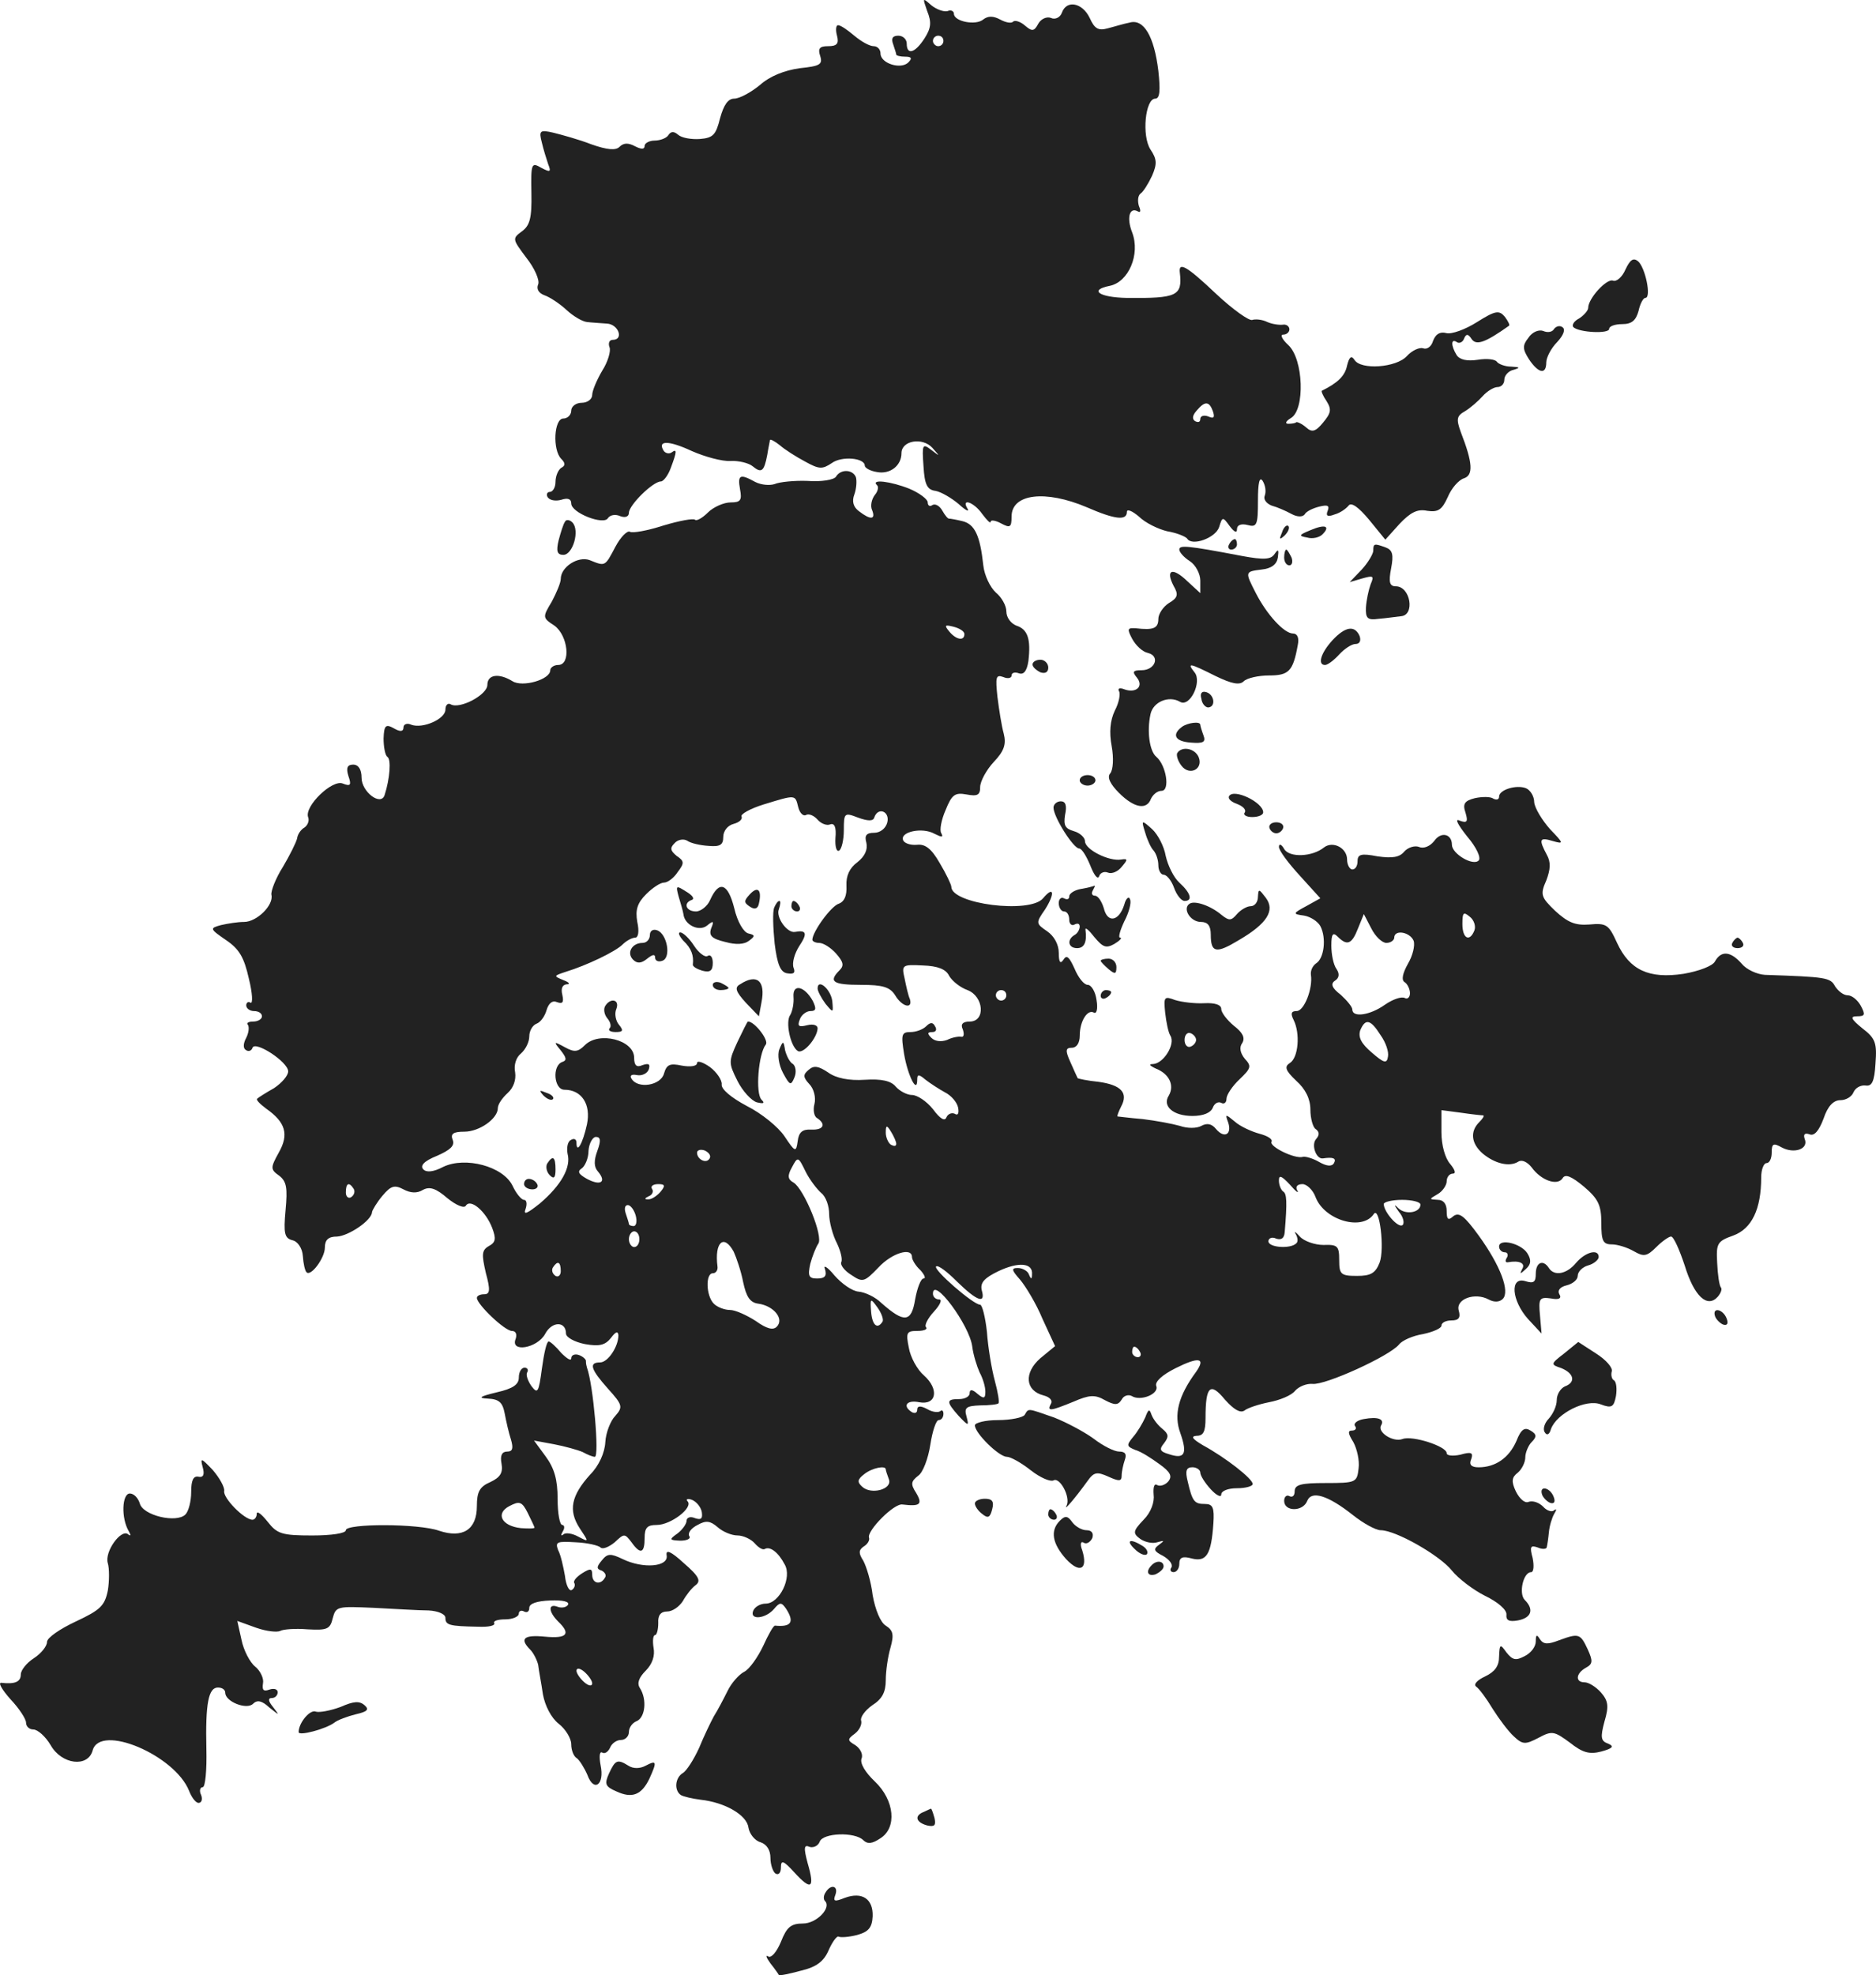 <?xml version="1.0" standalone="no"?>
<!DOCTYPE svg PUBLIC "-//W3C//DTD SVG 20010904//EN"
 "http://www.w3.org/TR/2001/REC-SVG-20010904/DTD/svg10.dtd">
<svg version="1.0" xmlns="http://www.w3.org/2000/svg"
 width="357.874pt" height="376.67pt" viewBox="0 0 357.874 376.67"
 preserveAspectRatio="xMidYMid meet">
<g transform="translate(-814.028,1219.809) scale(0.1,-0.1)"
fill="#222222" stroke="none">
<path d="M9909 12177 c9 -22 7 -33 -5 -52 -18 -28 -34 -33 -34 -10 0 8 -7 15
-16 15 -11 0 -14 -5 -10 -16 3 -9 6 -18 6 -20 0 -2 8 -4 17 -4 12 0 14 -3 6
-11 -14 -14 -53 -2 -53 17 0 8 -6 14 -13 14 -8 0 -24 9 -37 20 -13 11 -26 20
-31 20 -4 0 -5 -9 -2 -20 4 -15 0 -20 -17 -20 -16 0 -20 -4 -15 -19 5 -16 -1
-19 -39 -23 -29 -4 -57 -15 -76 -32 -17 -14 -39 -26 -49 -26 -12 0 -20 -12
-27 -37 -8 -32 -13 -38 -39 -40 -16 -1 -34 2 -41 8 -8 7 -14 7 -19 -1 -3 -5
-15 -10 -26 -10 -10 0 -19 -5 -19 -10 0 -7 -6 -7 -18 -1 -13 7 -22 7 -30 -1
-7 -7 -23 -6 -54 5 -23 9 -56 18 -72 22 -26 6 -28 4 -22 -19 3 -13 9 -32 12
-41 6 -15 4 -16 -13 -7 -19 11 -20 9 -19 -48 1 -48 -3 -62 -18 -73 -19 -14
-18 -15 8 -50 16 -20 26 -43 23 -51 -4 -9 1 -17 12 -21 9 -3 28 -15 42 -28 13
-12 30 -22 39 -23 8 -1 25 -2 38 -3 22 -1 33 -31 11 -31 -6 0 -9 -6 -6 -14 3
-7 -3 -28 -14 -45 -10 -17 -19 -38 -19 -46 0 -8 -9 -15 -20 -15 -11 0 -20 -7
-20 -15 0 -8 -7 -15 -15 -15 -18 0 -21 -60 -4 -77 8 -8 8 -13 0 -17 -6 -4 -11
-16 -11 -27 0 -10 -5 -19 -11 -19 -5 0 -7 -5 -4 -10 4 -6 15 -8 26 -5 12 4 19
2 19 -7 0 -18 62 -42 70 -28 4 6 14 8 23 4 10 -4 17 -1 17 6 0 15 46 60 61 60
5 0 14 12 19 26 12 32 12 37 1 29 -5 -3 -12 -1 -15 4 -12 20 11 19 54 -1 25
-11 58 -20 74 -19 15 1 35 -4 42 -10 17 -14 22 -10 28 22 2 13 5 26 5 28 1 2
9 -2 19 -10 9 -8 31 -22 48 -31 27 -15 33 -15 51 -3 19 14 63 10 63 -5 0 -4
10 -10 23 -12 25 -5 47 12 47 36 0 24 40 31 59 10 15 -17 15 -17 -2 -4 -17 13
-18 11 -15 -31 2 -35 7 -45 23 -47 11 -2 31 -14 44 -25 13 -12 21 -16 17 -9
-13 21 12 13 28 -10 9 -12 16 -19 16 -15 0 4 9 3 20 -3 17 -9 20 -8 20 13 0
44 65 51 143 18 55 -24 77 -26 77 -9 0 6 10 2 23 -9 12 -12 37 -24 54 -28 18
-3 35 -10 38 -14 9 -15 54 1 61 22 6 20 7 20 20 2 9 -12 14 -14 14 -6 0 8 8
11 20 8 18 -5 20 0 20 46 0 35 3 47 9 38 5 -8 7 -20 4 -28 -3 -7 3 -15 13 -19
11 -3 27 -10 38 -16 11 -6 21 -6 25 -1 3 6 16 12 28 15 16 4 20 2 16 -8 -4
-10 0 -12 13 -7 11 3 22 11 27 17 5 7 19 -3 39 -27 l31 -38 27 30 c21 22 34
29 53 25 21 -3 28 2 39 26 7 17 21 33 31 36 18 6 17 29 -6 88 -9 25 -8 31 8
40 10 6 25 19 34 29 8 9 21 17 28 17 7 0 13 6 13 14 0 8 8 17 18 19 13 4 12 5
-5 6 -12 0 -24 5 -27 9 -3 5 -19 7 -37 4 -20 -3 -34 0 -40 9 -11 18 -11 32 0
25 5 -4 12 0 14 6 4 10 8 10 15 -1 9 -12 26 -6 71 26 2 1 -2 9 -8 17 -11 13
-18 12 -53 -10 -22 -14 -49 -24 -59 -21 -12 3 -20 -2 -25 -15 -3 -11 -12 -17
-19 -14 -7 2 -21 -4 -31 -15 -20 -22 -88 -27 -100 -7 -6 9 -10 5 -14 -11 -4
-20 -18 -33 -48 -48 -2 0 2 -10 9 -20 10 -16 8 -23 -7 -41 -14 -17 -21 -19
-32 -9 -8 7 -17 11 -19 10 -1 -2 -9 -3 -15 -3 -7 0 -5 5 5 11 27 16 24 112 -5
139 -12 11 -16 20 -10 20 7 0 12 5 12 10 0 6 -6 10 -12 9 -7 -1 -21 1 -30 5
-10 5 -23 6 -29 4 -6 -2 -37 20 -68 49 -57 54 -73 63 -70 41 5 -44 -5 -49
-101 -48 -53 1 -73 15 -33 23 36 7 59 60 43 102 -11 28 -5 49 11 40 5 -3 6 1
2 10 -3 10 -2 20 3 24 5 3 15 19 22 34 10 23 9 32 -3 50 -17 26 -10 97 9 97 9
0 10 16 6 53 -8 66 -28 100 -55 92 -11 -2 -30 -8 -42 -11 -18 -5 -25 0 -34 20
-14 29 -44 35 -53 10 -3 -9 -13 -14 -21 -10 -8 3 -19 -2 -24 -11 -8 -15 -12
-15 -25 -4 -9 8 -19 11 -23 8 -3 -4 -14 -2 -25 4 -13 7 -23 7 -32 0 -14 -12
-56 -4 -56 11 0 5 -6 8 -12 5 -7 -2 -21 3 -31 11 -17 15 -17 15 -8 -11z m31
-57 c0 -5 -4 -10 -10 -10 -5 0 -10 5 -10 10 0 6 5 10 10 10 6 0 10 -4 10 -10z
m514 -706 c4 -12 2 -15 -9 -10 -8 3 -15 1 -15 -5 0 -6 -4 -7 -10 -4 -6 4 -5
11 3 20 16 19 24 18 31 -1z"/>
<path d="M11241 11684 c-6 -14 -17 -24 -24 -21 -12 4 -47 -34 -47 -52 0 -5 -8
-14 -17 -20 -10 -5 -15 -13 -11 -17 11 -10 68 -13 68 -3 0 5 11 9 25 9 18 0
26 7 31 25 3 14 9 25 13 25 12 0 0 58 -14 70 -9 7 -15 3 -24 -16z"/>
<path d="M11105 11571 c-3 -6 -12 -8 -21 -4 -8 3 -21 -2 -28 -13 -12 -15 -11
-22 1 -41 18 -27 33 -30 33 -6 0 9 9 27 21 39 12 13 16 24 10 28 -5 4 -12 2
-16 -3z"/>
<path d="M9735 11289 c-4 -6 -28 -10 -54 -8 -25 1 -54 -2 -63 -6 -9 -3 -25 -2
-37 4 -29 16 -34 14 -29 -14 4 -21 1 -25 -18 -25 -13 0 -33 -9 -43 -19 -11
-11 -22 -17 -25 -14 -3 3 -30 -2 -60 -11 -31 -10 -59 -15 -64 -12 -5 3 -18
-10 -28 -29 -20 -38 -19 -37 -49 -25 -22 8 -55 -13 -55 -36 0 -7 -8 -26 -17
-43 -18 -30 -18 -31 5 -46 26 -19 32 -75 7 -75 -8 0 -15 -5 -15 -10 0 -18 -53
-33 -72 -21 -26 16 -48 13 -48 -7 0 -19 -53 -47 -70 -37 -5 3 -10 -1 -10 -10
0 -18 -43 -37 -65 -29 -8 4 -15 1 -15 -5 0 -8 -6 -9 -18 -2 -16 9 -19 6 -20
-19 0 -16 3 -32 7 -35 8 -4 5 -42 -5 -73 -7 -22 -44 6 -44 33 0 16 -6 25 -16
25 -11 0 -14 -6 -9 -22 6 -17 4 -20 -11 -14 -20 8 -73 -43 -66 -64 3 -7 -1
-16 -7 -20 -7 -4 -13 -13 -14 -21 -2 -8 -14 -32 -27 -54 -14 -22 -23 -46 -22
-53 5 -20 -28 -52 -52 -52 -12 0 -31 -3 -44 -6 -22 -6 -22 -7 10 -29 25 -17
34 -33 43 -73 7 -28 8 -49 3 -46 -4 3 -8 0 -8 -5 0 -6 7 -11 15 -11 8 0 15 -4
15 -10 0 -5 -7 -10 -17 -10 -9 0 -13 -3 -10 -6 3 -4 2 -15 -3 -25 -6 -11 -6
-20 -1 -23 5 -4 11 -2 13 4 5 14 68 -27 68 -45 0 -8 -12 -22 -27 -32 -16 -9
-30 -18 -32 -20 -3 -2 5 -10 17 -19 37 -26 44 -49 24 -84 -16 -29 -16 -32 1
-44 14 -11 16 -23 12 -66 -4 -44 -2 -53 13 -57 10 -2 19 -15 20 -30 1 -15 4
-28 7 -31 8 -9 35 27 35 47 0 15 7 21 23 21 22 1 67 31 67 47 1 4 9 18 20 31
16 19 23 21 40 12 13 -7 26 -8 37 -1 13 7 25 3 47 -16 16 -13 32 -20 35 -14 9
14 38 -11 50 -42 8 -21 7 -28 -6 -35 -14 -8 -14 -16 -6 -51 9 -33 8 -41 -3
-41 -8 0 -14 -3 -14 -7 0 -12 53 -63 67 -63 7 0 10 -6 7 -15 -11 -27 41 -18
56 9 13 25 40 25 40 1 0 -7 16 -16 36 -20 28 -5 39 -2 50 12 9 12 13 13 14 5
0 -22 -20 -52 -35 -52 -22 0 -18 -13 15 -50 28 -31 29 -35 14 -52 -9 -9 -18
-32 -19 -50 -1 -20 -12 -45 -29 -62 -36 -40 -42 -68 -20 -102 18 -27 18 -27
-3 -16 -11 6 -24 8 -28 4 -5 -4 -5 -1 -1 6 4 6 3 12 -1 12 -5 0 -9 22 -9 50 0
36 -6 58 -23 81 l-22 30 38 -7 c21 -4 46 -11 55 -15 9 -5 19 -9 23 -9 9 0 -3
138 -15 170 -1 3 -2 8 -2 12 1 3 -5 9 -13 12 -8 3 -15 0 -15 -6 0 -6 -8 -1
-19 10 -10 12 -21 22 -24 22 -4 0 -9 -23 -13 -52 -6 -45 -8 -49 -20 -33 -7 10
-11 22 -8 26 3 5 0 9 -5 9 -6 0 -11 -8 -11 -19 0 -13 -11 -21 -42 -28 -33 -8
-37 -11 -17 -12 21 -1 28 -7 32 -28 3 -16 8 -38 12 -50 5 -17 3 -23 -7 -23
-10 0 -14 -7 -11 -23 3 -17 -2 -26 -21 -35 -21 -9 -26 -19 -26 -46 0 -45 -27
-62 -72 -47 -39 14 -178 14 -178 1 0 -6 -28 -10 -64 -10 -58 0 -67 3 -85 26
-12 15 -21 22 -21 15 0 -6 -4 -11 -8 -11 -16 0 -57 42 -54 55 1 7 -9 25 -22
40 -22 23 -24 24 -19 5 4 -14 1 -20 -8 -18 -10 2 -14 -7 -14 -29 0 -18 -5 -37
-11 -43 -17 -17 -81 -2 -87 21 -3 10 -11 19 -19 19 -15 0 -17 -47 -2 -72 4 -7
4 -10 -1 -6 -13 12 -46 -33 -39 -55 3 -10 3 -34 0 -52 -6 -29 -14 -37 -61 -59
-30 -14 -55 -31 -55 -39 0 -8 -11 -22 -25 -31 -14 -9 -25 -23 -25 -31 0 -14
-11 -19 -37 -16 -7 1 1 -13 17 -31 17 -18 30 -38 30 -45 0 -7 6 -13 14 -13 8
0 23 -13 33 -30 21 -37 71 -43 80 -10 14 52 157 -9 184 -77 5 -13 13 -23 18
-23 6 0 8 7 5 15 -4 8 -2 15 3 15 5 0 8 33 7 73 -2 87 4 117 22 117 8 0 14 -4
14 -10 0 -17 41 -33 53 -21 8 8 17 6 31 -7 20 -16 20 -16 7 1 -9 11 -10 17 -2
17 6 0 11 5 11 11 0 6 -7 8 -16 5 -11 -4 -14 -1 -12 12 2 9 -5 24 -15 32 -10
8 -22 31 -26 51 l-8 36 36 -13 c20 -7 40 -9 46 -6 5 3 28 5 52 3 37 -2 43 0
48 21 6 23 9 23 78 20 40 -2 87 -5 105 -5 18 -1 32 -7 32 -14 0 -14 7 -16 62
-17 20 -1 34 2 31 7 -2 4 7 7 21 7 14 0 26 5 26 11 0 5 5 7 10 4 6 -3 10 0 10
7 0 8 14 13 40 14 23 1 37 -2 34 -8 -3 -5 -12 -7 -20 -4 -18 7 -18 -9 1 -28
25 -24 17 -33 -25 -29 -41 4 -49 -4 -28 -25 6 -6 13 -20 15 -29 1 -10 6 -35 9
-56 4 -22 16 -45 30 -56 13 -10 24 -28 24 -39 0 -12 5 -24 11 -27 5 -4 14 -18
20 -32 12 -33 33 -19 25 19 -3 16 -2 27 3 24 5 -3 11 1 15 9 3 8 12 15 21 15
8 0 15 7 15 15 0 9 7 18 15 21 16 7 20 41 6 63 -6 9 -2 20 11 33 13 13 18 29
15 44 -2 13 -1 24 3 24 3 0 6 10 6 23 -1 15 5 22 17 22 10 0 23 9 30 20 6 11
17 25 24 30 11 8 7 17 -22 42 -25 23 -35 27 -33 15 4 -22 -45 -26 -84 -7 -23
11 -29 11 -40 -3 -10 -12 -10 -16 0 -19 6 -3 10 -9 6 -14 -8 -14 -24 -11 -24
6 0 12 -3 13 -19 3 -11 -7 -18 -15 -15 -19 2 -4 0 -10 -5 -13 -5 -3 -11 9 -13
27 -3 17 -8 40 -13 49 -6 16 -2 17 33 15 23 -1 44 -6 48 -10 4 -4 16 1 27 10
18 17 19 17 32 0 17 -24 25 -21 25 8 0 20 5 25 23 25 27 0 70 33 59 45 -4 4 0
6 8 3 8 -3 17 -13 19 -23 2 -13 -1 -16 -13 -12 -9 4 -16 1 -16 -5 0 -6 -8 -17
-17 -24 -17 -12 -16 -13 5 -14 13 0 21 4 17 9 -3 6 4 15 16 21 16 9 24 8 38
-4 10 -9 27 -16 38 -16 11 0 26 -7 33 -15 7 -8 15 -13 19 -11 10 6 26 -6 38
-29 15 -25 -10 -75 -36 -75 -10 0 -21 -6 -24 -14 -7 -18 24 -15 40 4 11 13 14
13 23 0 16 -25 10 -35 -21 -32 -3 1 -13 -17 -23 -39 -10 -21 -26 -44 -36 -49
-10 -5 -25 -22 -32 -37 -8 -16 -19 -37 -26 -48 -6 -11 -19 -38 -28 -60 -10
-22 -24 -44 -31 -48 -15 -9 -17 -33 -4 -42 5 -3 22 -7 38 -9 46 -5 88 -29 91
-53 2 -12 12 -25 23 -28 12 -4 19 -15 19 -30 0 -13 5 -27 10 -30 6 -3 10 2 10
12 0 15 5 13 26 -10 32 -35 39 -30 25 18 -8 30 -7 36 4 31 7 -2 16 2 19 10 6
17 67 19 83 3 8 -8 17 -7 32 3 33 20 28 73 -10 109 -18 17 -29 35 -25 44 3 8
-3 19 -12 25 -15 9 -16 11 -1 22 9 7 14 18 12 25 -2 6 7 19 21 29 19 12 26 25
26 48 0 17 4 45 9 62 7 25 5 33 -9 42 -10 6 -20 30 -25 58 -3 26 -12 55 -18
66 -9 14 -9 20 1 27 7 4 12 12 10 17 -4 13 48 66 64 63 33 -4 39 0 26 22 -11
17 -10 22 4 33 9 6 19 33 23 59 4 26 11 47 16 47 5 0 9 5 9 12 0 6 -3 8 -6 5
-4 -3 -15 -2 -25 4 -13 7 -19 6 -19 -1 0 -6 -4 -8 -10 -5 -19 12 -10 24 14 19
33 -6 38 25 9 51 -13 11 -26 35 -29 53 -6 29 -4 32 16 32 13 0 20 3 17 7 -4 3
3 17 15 30 12 13 16 23 10 23 -7 0 -12 5 -12 11 0 34 70 -60 75 -101 2 -16 9
-38 14 -49 6 -11 11 -27 11 -37 0 -13 -3 -14 -15 -4 -10 9 -15 9 -15 1 0 -6
-9 -11 -20 -11 -25 0 -25 -5 -1 -32 19 -20 20 -20 15 -1 -5 17 0 20 26 21 18
0 34 2 35 4 2 2 -1 21 -7 43 -6 22 -13 64 -15 93 -3 28 -9 52 -13 52 -13 0
-90 67 -84 73 4 3 21 -10 40 -29 39 -38 55 -43 47 -16 -3 14 5 23 32 36 38 18
66 16 64 -6 0 -10 -2 -10 -6 0 -2 6 -12 12 -21 12 -13 0 -12 -4 4 -22 11 -13
31 -46 43 -75 l24 -52 -28 -23 c-32 -28 -29 -62 6 -71 12 -3 18 -10 14 -16 -8
-15 -1 -14 43 4 30 13 41 14 60 3 19 -10 25 -10 32 1 4 8 13 10 19 7 17 -11
53 4 47 19 -3 8 11 21 37 34 44 22 58 20 39 -7 -34 -46 -43 -82 -30 -117 14
-40 8 -50 -22 -40 -17 5 -19 9 -9 21 9 12 9 17 -3 27 -9 7 -18 19 -21 27 -4
12 -6 11 -12 -5 -5 -11 -15 -28 -23 -37 -13 -16 -13 -18 4 -25 11 -3 31 -16
46 -27 21 -15 25 -23 17 -33 -6 -7 -16 -10 -21 -7 -6 4 -8 -4 -7 -18 2 -14 -5
-34 -19 -48 -21 -22 -21 -26 -6 -37 9 -6 23 -9 32 -6 14 4 14 3 3 -5 -11 -8
-10 -12 8 -21 12 -7 19 -16 16 -22 -4 -5 -1 -9 4 -9 6 0 11 7 11 16 0 12 6 15
24 10 28 -7 37 8 41 67 2 30 -1 37 -16 37 -20 0 -24 4 -33 43 -5 20 -3 27 9
27 8 0 15 -5 15 -10 0 -6 9 -20 20 -32 11 -12 20 -16 20 -10 0 7 13 12 30 12
17 0 30 4 30 8 0 10 -51 50 -95 74 -20 12 -24 17 -12 18 13 0 17 8 17 34 0 61
9 69 37 35 17 -19 29 -26 37 -21 6 5 27 12 47 16 21 4 43 13 50 22 7 8 22 14
33 13 24 -3 147 53 165 75 6 8 27 17 46 20 19 4 35 11 35 16 0 6 9 10 19 10
14 0 18 5 14 19 -6 22 31 35 57 21 11 -6 21 -5 27 1 14 14 -4 63 -46 121 -27
37 -37 45 -48 37 -10 -9 -13 -7 -13 10 0 13 -6 21 -17 21 -17 1 -17 1 0 11 9
5 17 17 17 24 0 8 5 15 12 15 6 0 4 7 -5 18 -10 11 -17 36 -17 61 l0 42 38 -5
c20 -3 39 -5 42 -5 2 -1 -1 -6 -8 -13 -18 -18 -15 -41 7 -60 23 -19 51 -26 68
-15 7 4 17 -1 25 -11 18 -25 49 -36 59 -21 5 9 17 4 41 -16 27 -23 33 -35 33
-69 0 -34 3 -41 20 -41 11 0 30 -6 42 -13 19 -11 25 -10 43 8 11 11 24 20 28
20 5 0 16 -25 26 -55 18 -59 43 -82 63 -60 6 7 9 15 6 18 -3 4 -6 24 -7 47 -2
37 0 41 31 52 35 13 53 50 53 111 0 15 5 27 10 27 6 0 10 9 10 20 0 17 3 19
19 10 24 -13 52 -3 44 16 -3 9 0 12 9 9 9 -4 18 6 27 30 8 24 19 35 32 35 11
0 22 7 25 15 4 9 14 14 23 13 12 -2 17 7 19 42 3 39 0 48 -25 67 -22 18 -24
23 -10 23 15 0 16 3 7 20 -6 11 -17 20 -25 20 -8 0 -18 8 -24 17 -9 17 -17 18
-134 22 -15 1 -35 10 -44 21 -21 24 -39 26 -51 5 -4 -9 -31 -19 -60 -24 -66
-10 -103 7 -127 59 -16 35 -20 38 -53 35 -27 -2 -41 4 -65 26 -27 26 -29 31
-17 58 8 21 9 35 1 49 -16 30 -14 34 12 26 21 -6 20 -4 -6 23 -15 17 -29 40
-30 51 0 12 -8 24 -16 27 -18 7 -51 -3 -51 -16 0 -6 -5 -7 -11 -4 -5 4 -21 4
-35 1 -20 -5 -24 -11 -18 -28 5 -17 3 -20 -11 -15 -10 5 -5 -6 14 -30 18 -21
27 -41 22 -46 -11 -11 -51 13 -51 30 0 21 -21 26 -34 7 -8 -10 -20 -15 -29
-11 -8 3 -21 -1 -28 -9 -9 -11 -23 -13 -51 -9 -31 6 -38 4 -38 -9 0 -9 -4 -16
-10 -16 -5 0 -10 9 -10 19 0 22 -27 36 -44 23 -22 -18 -66 -20 -76 -3 -5 9
-10 11 -10 4 0 -7 18 -31 40 -55 l39 -43 -27 -15 c-26 -14 -26 -15 -4 -18 12
-2 26 -11 31 -20 12 -23 7 -62 -8 -71 -7 -5 -11 -14 -10 -22 4 -26 -13 -69
-27 -69 -11 0 -12 -5 -6 -17 13 -26 9 -72 -7 -82 -11 -7 -9 -14 12 -34 18 -16
27 -35 27 -55 0 -17 5 -34 10 -37 7 -5 8 -11 1 -19 -10 -11 0 -39 13 -37 20 3
26 0 21 -9 -4 -7 -14 -6 -28 2 -12 7 -26 11 -31 10 -15 -5 -66 20 -60 29 2 5
-8 11 -23 15 -15 4 -37 14 -47 23 -18 15 -19 15 -13 -1 8 -23 -7 -32 -23 -13
-8 10 -17 12 -28 6 -9 -5 -27 -5 -41 0 -14 4 -46 10 -71 13 -25 2 -46 5 -48 5
-1 1 2 9 7 19 14 26 0 41 -43 47 -21 2 -39 6 -40 7 -1 2 -7 15 -14 31 -10 22
-9 27 3 27 9 0 15 9 15 23 0 28 15 51 27 44 5 -3 8 7 5 24 -2 16 -10 29 -17
29 -7 0 -18 14 -25 31 -10 22 -15 27 -21 17 -6 -9 -9 -5 -9 13 0 16 -9 32 -22
41 -22 15 -22 16 -4 42 19 30 17 46 -4 21 -25 -30 -175 -11 -175 22 0 4 -10
25 -22 45 -16 28 -28 37 -44 35 -12 -1 -24 3 -26 9 -6 16 37 25 60 12 14 -7
17 -7 13 1 -4 5 0 26 8 44 12 30 18 34 40 30 21 -4 26 -1 26 14 0 11 12 33 26
48 20 21 24 34 19 54 -4 14 -9 46 -12 70 -4 38 -3 43 11 38 9 -4 16 -2 16 3 0
5 6 7 14 4 9 -3 15 4 18 23 5 42 -1 61 -23 68 -10 4 -19 15 -19 27 0 11 -9 27
-20 36 -11 10 -22 33 -24 52 -6 56 -16 78 -39 84 -12 3 -24 5 -26 5 -2 -1 -8
6 -13 15 -5 9 -13 14 -19 11 -5 -4 -9 -1 -9 5 0 6 -16 18 -35 26 -35 14 -74
19 -62 7 4 -3 2 -12 -4 -19 -6 -8 -9 -21 -5 -29 7 -18 -3 -19 -25 -2 -11 8
-14 19 -9 32 4 11 5 26 3 33 -6 15 -29 16 -38 1z m245 -300 c0 -14 -16 -11
-29 5 -10 12 -8 13 8 9 12 -3 21 -9 21 -14z m-317 -330 c3 -12 10 -18 15 -15
5 3 15 -1 22 -9 6 -7 17 -12 24 -9 8 3 12 -5 10 -26 -1 -16 2 -27 7 -24 5 3 9
21 9 39 0 33 1 34 27 24 19 -7 29 -7 31 0 7 21 30 12 25 -9 -3 -12 -14 -20
-25 -20 -15 0 -19 -5 -15 -19 3 -13 -3 -26 -17 -37 -15 -11 -22 -26 -21 -45 1
-19 -4 -30 -14 -34 -15 -4 -51 -54 -51 -69 0 -3 6 -6 13 -6 8 0 22 -9 32 -20
14 -16 16 -23 7 -32 -22 -22 -13 -28 41 -28 41 0 55 -4 65 -20 13 -22 34 -27
28 -7 -3 6 -7 24 -10 39 -6 26 -5 27 35 25 28 -1 44 -7 50 -20 6 -10 21 -22
35 -27 31 -12 35 -60 4 -60 -13 0 -18 -5 -13 -15 3 -9 2 -15 -3 -14 -5 1 -17
-1 -27 -6 -11 -4 -23 -3 -30 4 -8 8 -8 11 2 11 7 0 9 5 5 11 -4 8 -9 8 -17 0
-6 -6 -19 -11 -30 -11 -17 0 -18 -5 -12 -42 7 -41 25 -77 25 -49 0 11 3 11 16
0 9 -7 26 -18 37 -24 12 -6 23 -19 25 -29 2 -10 0 -16 -6 -12 -6 3 -13 0 -16
-6 -3 -9 -12 -4 -26 15 -12 15 -30 27 -40 27 -9 0 -23 7 -31 16 -9 11 -27 15
-59 13 -30 -2 -55 3 -70 14 -18 12 -27 14 -37 5 -11 -9 -11 -14 1 -27 9 -9 13
-26 10 -38 -3 -11 -1 -24 5 -27 18 -12 12 -23 -11 -22 -17 1 -24 -5 -26 -22
-3 -22 -5 -21 -25 9 -12 18 -44 44 -72 58 -30 16 -49 32 -48 41 1 8 -9 23 -22
33 -14 10 -25 13 -25 8 0 -6 -12 -8 -29 -5 -23 5 -29 2 -34 -15 -6 -23 -50
-30 -62 -10 -4 6 0 9 10 7 10 -2 20 3 23 11 3 10 0 12 -12 8 -11 -5 -16 -1
-16 14 0 34 -67 51 -94 24 -13 -13 -20 -14 -38 -4 -22 12 -22 11 -8 -6 11 -14
12 -19 3 -22 -20 -7 -16 -53 4 -53 33 0 51 -28 43 -66 -8 -37 -20 -57 -20 -35
0 7 -5 9 -11 5 -6 -3 -8 -15 -6 -26 7 -26 -12 -60 -53 -95 -24 -19 -32 -23
-27 -10 3 9 2 17 -3 17 -5 0 -15 12 -22 27 -18 37 -90 56 -132 36 -19 -10 -32
-11 -38 -5 -7 7 1 16 26 26 25 11 34 19 30 30 -5 12 1 16 22 16 29 0 64 25 64
45 0 7 8 19 19 29 11 10 16 25 14 39 -3 14 2 29 11 36 9 8 16 22 16 33 0 10 6
21 14 24 8 3 16 15 19 26 4 13 11 19 20 15 11 -4 13 0 10 14 -3 12 0 19 8 20
8 0 5 4 -6 8 -19 8 -19 8 5 16 39 12 94 38 108 52 7 7 18 13 24 13 6 0 8 12 4
30 -4 23 0 36 17 53 12 12 27 22 34 22 7 0 19 9 26 20 13 17 13 21 -2 31 -12
10 -13 15 -4 24 6 7 17 9 24 5 7 -5 25 -9 41 -10 22 -2 28 2 28 17 0 11 8 22
20 25 11 3 17 9 15 14 -3 4 16 15 42 23 62 19 60 19 66 -5z m1290 -235 c-9
-23 -23 -16 -23 12 0 22 2 24 14 14 8 -6 12 -18 9 -26z m-168 -24 c8 0 15 5
15 10 0 16 30 11 37 -6 3 -9 -2 -29 -11 -44 -10 -18 -13 -31 -6 -35 5 -3 10
-13 10 -21 0 -8 -5 -12 -10 -9 -6 3 -22 -2 -38 -13 -28 -20 -62 -25 -62 -9 0
5 -10 17 -22 28 -17 13 -20 21 -11 27 8 5 9 13 3 22 -6 8 -10 28 -10 45 0 22
3 26 12 17 18 -18 27 -15 39 16 l11 27 14 -27 c8 -16 21 -28 29 -28z m-725
-100 c0 -5 -4 -10 -10 -10 -5 0 -10 5 -10 10 0 6 5 10 10 10 6 0 10 -4 10 -10z
m714 -76 c10 -14 16 -32 14 -41 -2 -14 -8 -12 -31 8 -20 17 -26 29 -22 42 10
24 20 21 39 -9z m-924 -207 c0 -5 -4 -5 -10 -2 -5 3 -10 14 -10 23 0 15 2 15
10 2 5 -8 10 -19 10 -23z m-570 -13 c-7 -19 -7 -31 1 -40 17 -20 5 -28 -21
-14 -16 9 -19 14 -10 20 6 4 13 19 13 34 1 14 8 26 14 26 9 0 10 -7 3 -26z
m214 -15 c-6 -11 -24 -2 -24 11 0 5 7 7 15 4 8 -4 12 -10 9 -15z m213 -66 c9
-7 15 -25 15 -40 0 -15 7 -41 15 -56 7 -15 11 -31 8 -36 -2 -5 6 -16 19 -24
22 -15 25 -14 52 14 26 28 64 39 64 20 0 -5 7 -17 16 -25 8 -9 11 -16 6 -16
-5 0 -12 -18 -16 -40 -7 -44 -21 -45 -64 -7 -12 12 -32 21 -44 22 -12 1 -32
15 -46 31 -13 16 -22 21 -18 12 4 -13 0 -18 -15 -18 -16 0 -18 5 -13 28 4 15
11 32 15 38 11 13 -27 105 -47 117 -11 6 -12 13 -3 29 11 21 12 21 26 -8 8
-16 22 -34 30 -41z m908 5 c-4 7 0 12 10 12 8 0 20 -11 25 -25 17 -44 89 -65
111 -32 11 16 21 -67 11 -93 -8 -20 -17 -25 -43 -25 -31 0 -34 3 -34 30 0 27
-3 30 -30 29 -16 0 -37 7 -45 16 -8 9 -12 11 -8 5 4 -7 5 -15 1 -18 -11 -11
-53 -8 -53 4 0 6 7 9 15 5 10 -3 15 1 16 12 5 59 4 74 -3 78 -4 3 -8 12 -8 21
0 11 5 9 21 -8 11 -13 18 -18 14 -11z m-1800 3 c3 -5 1 -12 -5 -16 -5 -3 -10
1 -10 9 0 18 6 21 15 7z m585 -6 c-7 -8 -18 -15 -24 -14 -7 0 -6 2 2 6 6 2 10
9 6 14 -3 5 2 9 12 9 13 0 14 -3 4 -15z m1450 -24 c0 -15 -27 -20 -41 -8 -10
10 -10 8 0 -6 8 -9 11 -21 7 -25 -8 -7 -36 25 -36 40 0 4 16 8 35 8 19 0 35
-4 35 -9z m-1497 -21 c3 -11 1 -20 -4 -20 -5 0 -9 2 -9 4 0 2 -3 11 -6 20 -3
9 -2 16 4 16 5 0 12 -9 15 -20z m7 -45 c0 -8 -4 -15 -10 -15 -5 0 -10 7 -10
15 0 8 5 15 10 15 6 0 10 -7 10 -15z m180 -24 c5 -11 14 -37 18 -58 6 -28 13
-39 29 -41 29 -4 50 -29 35 -44 -7 -7 -19 -4 -40 11 -17 11 -39 21 -49 21 -10
0 -24 5 -31 12 -15 15 -16 58 -2 58 6 0 10 6 9 13 -6 46 12 63 31 28z m-330
-37 c0 -8 -5 -12 -10 -9 -6 4 -8 11 -5 16 9 14 15 11 15 -7z m614 -96 c-10
-16 -20 -7 -22 19 -2 26 -1 26 12 8 8 -11 12 -23 10 -27z m491 -58 c3 -5 1
-10 -4 -10 -6 0 -11 5 -11 10 0 6 2 10 4 10 3 0 8 -4 11 -10z m-485 -224 c0
-2 3 -11 6 -19 7 -19 -34 -30 -51 -14 -10 9 -9 14 4 24 15 12 41 17 41 9z
m-670 -111 c0 -2 -12 -2 -26 -1 -37 4 -49 28 -22 42 19 10 24 9 35 -13 7 -14
13 -27 13 -28z m110 -297 c0 -6 -7 -5 -15 2 -8 7 -15 17 -15 22 0 6 7 5 15 -2
8 -7 15 -17 15 -22z"/>
<path d="M9435 10488 c4 -13 8 -27 9 -33 2 -21 30 -34 45 -22 12 10 14 9 8 -5
-5 -14 1 -20 26 -26 21 -6 37 -5 46 2 12 9 12 11 -1 14 -9 2 -21 22 -27 48
-12 48 -29 54 -46 16 -5 -12 -18 -22 -27 -22 -19 0 -25 16 -8 22 6 2 1 9 -11
16 -19 12 -20 12 -14 -10z"/>
<path d="M9571 10493 c-12 -13 -12 -16 0 -24 9 -6 15 -4 17 6 6 26 -2 34 -17
18z"/>
<path d="M9617 10467 c-3 -8 -2 -38 1 -68 5 -40 11 -55 24 -57 13 -2 16 1 12
11 -3 9 2 27 11 41 16 24 14 31 -8 27 -15 -3 -37 28 -31 43 3 9 4 16 1 16 -3
0 -7 -6 -10 -13z"/>
<path d="M9650 10470 c0 -5 5 -10 11 -10 5 0 7 5 4 10 -3 6 -8 10 -11 10 -2 0
-4 -4 -4 -10z"/>
<path d="M9380 10415 c0 -8 -6 -15 -14 -15 -20 0 -31 -19 -18 -32 8 -8 16 -7
27 2 10 8 15 9 15 2 0 -6 6 -9 14 -6 17 6 9 51 -10 58 -8 3 -14 -1 -14 -9z"/>
<path d="M9444 10404 c15 -14 20 -28 18 -45 -1 -4 8 -9 18 -12 15 -4 20 0 20
15 0 10 -4 17 -10 13 -5 -3 -17 6 -26 20 -9 14 -21 25 -26 25 -5 0 -2 -7 6
-16z"/>
<path d="M9500 10320 c0 -6 7 -10 15 -10 8 0 15 2 15 4 0 2 -7 6 -15 10 -8 3
-15 1 -15 -4z"/>
<path d="M9552 10321 c-11 -6 -8 -14 11 -35 l25 -26 5 27 c8 41 -9 55 -41 34z"/>
<path d="M9654 10297 c1 -12 -2 -27 -6 -34 -10 -13 0 -60 14 -69 10 -7 37 24
38 43 0 6 -8 9 -20 6 -16 -4 -19 -2 -14 11 3 9 13 16 20 16 11 0 12 4 5 19
-16 29 -39 34 -37 8z"/>
<path d="M9700 10313 c0 -5 7 -18 15 -29 15 -18 15 -18 13 5 -3 23 -28 44 -28
24z"/>
<path d="M9295 10280 c-4 -6 -2 -17 4 -24 6 -7 8 -16 4 -19 -3 -4 2 -7 12 -7
14 0 15 3 6 14 -6 7 -9 21 -5 30 7 18 -11 22 -21 6z"/>
<path d="M9547 10211 c-17 -37 -17 -40 0 -74 10 -20 27 -38 37 -41 13 -3 16
-2 9 5 -12 12 -6 87 8 105 7 8 -22 45 -34 44 -1 0 -10 -18 -20 -39z"/>
<path d="M9627 10197 c-4 -10 -1 -30 7 -45 13 -24 15 -25 22 -8 4 10 2 21 -3
25 -6 3 -12 15 -15 26 -3 19 -4 19 -11 2z"/>
<path d="M9177 10109 c7 -7 15 -10 18 -7 3 3 -2 9 -12 12 -14 6 -15 5 -6 -5z"/>
<path d="M9184 9979 c-3 -6 -1 -16 5 -22 8 -8 11 -5 11 11 0 24 -5 28 -16 11z"/>
<path d="M9140 9940 c0 -5 7 -10 16 -10 8 0 12 5 9 10 -3 6 -10 10 -16 10 -5
0 -9 -4 -9 -10z"/>
<path d="M9218 11203 c-3 -4 -8 -20 -12 -35 -5 -21 -3 -28 9 -28 18 0 32 47
17 62 -5 5 -12 6 -14 1z"/>
<path d="M10586 11183 c-6 -14 -5 -15 5 -6 7 7 10 15 7 18 -3 3 -9 -2 -12 -12z"/>
<path d="M10640 11187 c-22 -9 -23 -11 -6 -14 10 -3 23 0 29 6 16 16 5 20 -23
8z"/>
<path d="M10485 11160 c-3 -5 -1 -10 4 -10 6 0 11 5 11 10 0 6 -2 10 -4 10 -3
0 -8 -4 -11 -10z"/>
<path d="M10390 11150 c0 -5 9 -15 20 -22 11 -7 20 -24 20 -37 l0 -24 -25 23
c-28 27 -42 22 -26 -9 10 -17 8 -23 -9 -33 -11 -7 -20 -21 -20 -30 0 -18 -9
-22 -43 -18 -16 1 -17 -1 -7 -20 7 -13 20 -25 30 -27 24 -6 14 -33 -12 -33
-17 0 -18 -3 -9 -14 14 -17 -2 -31 -25 -22 -8 3 -12 1 -9 -4 3 -5 0 -22 -8
-37 -9 -19 -11 -41 -6 -68 4 -22 3 -45 -3 -52 -6 -7 0 -20 17 -37 29 -29 53
-33 61 -11 4 8 12 15 20 15 17 0 9 49 -10 65 -13 11 -18 49 -11 81 5 24 35 36
56 24 19 -12 43 38 28 56 -15 19 -10 18 40 -7 31 -15 46 -18 54 -10 6 6 28 11
48 11 38 0 46 8 55 58 3 14 -1 22 -9 22 -17 0 -50 36 -71 77 -21 41 -21 41 11
45 19 2 29 10 31 23 2 15 1 17 -6 7 -7 -11 -20 -12 -63 -4 -105 20 -119 21
-119 12z"/>
<path d="M10760 11148 c0 -6 -10 -23 -22 -36 l-23 -24 24 7 c21 6 23 5 16 -11
-4 -11 -8 -30 -9 -44 -1 -21 3 -25 24 -22 14 1 33 4 43 5 27 2 18 57 -10 57
-12 0 -14 8 -9 34 5 26 3 35 -10 40 -22 8 -24 8 -24 -6z"/>
<path d="M10590 11135 c0 -8 4 -15 10 -15 5 0 7 7 4 15 -4 8 -8 15 -10 15 -2
0 -4 -7 -4 -15z"/>
<path d="M10682 10977 c-22 -24 -29 -47 -14 -47 5 0 17 9 27 20 10 11 24 20
31 20 8 0 11 6 8 15 -9 21 -27 19 -52 -8z"/>
<path d="M10110 10931 c0 -5 7 -11 15 -15 9 -3 15 0 15 9 0 8 -7 15 -15 15 -8
0 -15 -4 -15 -9z"/>
<path d="M10432 10866 c1 -10 8 -17 13 -17 15 1 12 24 -3 29 -9 3 -13 -2 -10
-12z"/>
<path d="M10395 10812 c-20 -15 -13 -28 17 -30 24 -2 29 1 24 14 -3 8 -6 18
-6 20 0 7 -24 4 -35 -4z"/>
<path d="M10386 10762 c-2 -4 1 -15 8 -24 15 -20 42 -7 33 16 -7 17 -32 22
-41 8z"/>
<path d="M10200 10710 c0 -5 7 -10 15 -10 8 0 15 5 15 10 0 6 -7 10 -15 10 -8
0 -15 -4 -15 -10z"/>
<path d="M10485 10680 c-3 -5 4 -11 15 -15 11 -4 18 -11 15 -16 -4 -5 3 -9 14
-9 12 0 21 4 21 9 0 19 -56 46 -65 31z"/>
<path d="M10150 10658 c0 -18 38 -78 49 -78 5 0 14 -15 21 -32 7 -18 14 -28
17 -21 2 7 10 10 17 7 7 -3 19 2 26 11 12 14 12 16 -1 14 -23 -4 -69 19 -69
35 0 7 -10 16 -21 19 -17 5 -20 11 -17 31 4 18 1 26 -8 26 -8 0 -14 -6 -14
-12z"/>
<path d="M10325 10610 c4 -14 11 -29 16 -34 5 -6 9 -18 9 -28 0 -10 5 -18 10
-18 6 0 15 -11 20 -25 5 -14 14 -25 20 -25 16 0 12 15 -10 35 -11 10 -22 33
-26 51 -3 18 -15 41 -26 51 -20 18 -21 18 -13 -7z"/>
<path d="M10562 10619 c2 -6 8 -10 13 -10 5 0 11 4 13 10 2 6 -4 11 -13 11 -9
0 -15 -5 -13 -11z"/>
<path d="M10203 10503 c-13 -2 -23 -9 -23 -14 0 -6 -4 -7 -10 -4 -5 3 -10 -1
-10 -9 0 -9 5 -16 10 -16 6 0 10 -7 10 -16 0 -8 5 -12 10 -9 6 3 10 2 10 -4 0
-5 -4 -13 -10 -16 -15 -9 -12 -25 5 -25 14 0 19 12 16 35 -1 6 7 -1 17 -14 16
-19 22 -22 38 -13 10 6 16 12 11 12 -4 0 0 14 8 31 9 17 14 36 11 42 -2 7 -8
2 -11 -10 -10 -32 -32 -36 -39 -7 -4 13 -11 24 -17 24 -6 0 -7 5 -4 10 3 6 5
9 3 9 -2 -1 -13 -4 -25 -6z"/>
<path d="M10540 10488 c0 -10 -6 -18 -14 -18 -7 0 -19 -7 -26 -15 -11 -13 -15
-13 -29 -2 -21 18 -51 28 -61 22 -15 -9 1 -35 21 -35 13 0 19 -7 19 -24 0 -35
10 -37 53 -11 55 32 70 57 52 81 -13 17 -14 18 -15 2z"/>
<path d="M11445 10400 c-3 -5 1 -10 10 -10 9 0 13 5 10 10 -3 6 -8 10 -10 10
-2 0 -7 -4 -10 -10z"/>
<path d="M10240 10366 c0 -2 7 -9 15 -16 12 -10 15 -10 15 4 0 9 -7 16 -15 16
-8 0 -15 -2 -15 -4z"/>
<path d="M10240 10299 c0 -5 5 -7 10 -4 6 3 10 8 10 11 0 2 -4 4 -10 4 -5 0
-10 -5 -10 -11z"/>
<path d="M10363 10267 c2 -18 6 -38 10 -44 10 -16 -13 -53 -33 -54 -9 0 -7 -3
6 -9 25 -10 35 -32 24 -51 -13 -20 8 -39 45 -39 21 0 35 6 39 16 3 8 10 12 16
9 5 -3 10 0 10 8 0 7 11 24 25 37 22 21 23 25 10 39 -9 11 -11 22 -5 30 6 10
1 20 -16 33 -13 11 -24 25 -24 32 0 8 -12 12 -32 11 -18 -1 -43 2 -56 6 -21 8
-22 6 -19 -24z m59 -52 c0 -5 -5 -11 -11 -13 -6 -2 -11 4 -11 13 0 9 5 15 11
13 6 -2 11 -8 11 -13z"/>
<path d="M11000 9821 c0 -6 5 -11 11 -11 5 0 7 -5 4 -10 -4 -6 -3 -10 2 -9 22
4 34 -2 27 -13 -5 -10 -4 -10 7 0 10 9 11 17 3 30 -12 19 -54 29 -54 13z"/>
<path d="M11147 9790 c-18 -22 -42 -26 -52 -10 -11 17 -25 11 -25 -11 0 -16
-4 -19 -20 -14 -30 9 -26 -37 5 -72 l26 -28 -3 35 c-3 32 -1 35 21 32 15 -3
21 0 16 8 -4 7 1 14 14 17 12 3 21 11 21 18 0 8 9 17 20 20 11 3 20 11 20 16
0 16 -25 10 -43 -11z"/>
<path d="M11412 9688 c2 -6 10 -14 16 -16 7 -2 10 2 6 12 -7 18 -28 22 -22 4z"/>
<path d="M11124 9617 c-26 -20 -26 -21 -5 -28 24 -10 28 -27 6 -35 -8 -4 -15
-15 -15 -26 0 -11 -7 -26 -15 -35 -8 -8 -12 -20 -8 -26 4 -7 9 -5 12 6 11 30
67 58 95 47 21 -8 25 -5 29 16 2 13 1 27 -4 30 -4 2 -6 10 -4 17 2 7 -11 22
-30 34 l-34 22 -27 -22z"/>
<path d="M10095 9500 c-3 -5 -26 -10 -51 -10 -24 0 -44 -5 -44 -10 0 -15 46
-60 61 -60 7 0 27 -11 46 -26 18 -14 37 -22 43 -19 12 7 33 -32 25 -48 -7 -13
17 15 40 47 12 17 18 18 40 8 20 -9 25 -9 25 2 0 8 3 21 6 30 4 11 1 16 -11
16 -9 0 -31 11 -49 25 -18 13 -52 31 -75 40 -52 18 -48 18 -56 5z"/>
<path d="M10742 9492 c-12 -2 -20 -8 -17 -13 4 -5 1 -9 -6 -9 -8 0 -7 -6 3
-22 7 -13 12 -35 10 -50 -3 -27 -5 -28 -63 -28 -47 0 -59 -3 -59 -16 0 -8 -4
-12 -10 -9 -5 3 -10 -1 -10 -9 0 -21 36 -21 44 0 8 20 39 11 87 -27 20 -16 44
-29 53 -29 29 0 113 -48 136 -77 12 -15 41 -37 63 -48 25 -12 42 -27 41 -36
-1 -11 5 -14 22 -11 26 5 31 21 13 39 -12 12 -3 53 12 53 5 0 6 12 3 27 -6 22
-4 25 10 20 9 -4 17 -3 17 1 1 4 3 17 4 28 1 12 6 28 10 35 5 8 5 11 0 7 -4
-4 -14 -1 -21 7 -8 8 -20 12 -28 9 -7 -3 -17 6 -24 20 -9 19 -8 27 4 36 8 7
14 20 14 29 0 9 6 23 12 29 10 10 10 15 -2 22 -11 7 -18 3 -27 -20 -14 -32
-40 -50 -72 -50 -14 0 -19 5 -14 16 4 12 0 14 -21 8 -14 -3 -26 -2 -26 3 0 13
-65 34 -84 27 -18 -7 -49 13 -41 26 7 12 -6 17 -33 12z"/>
<path d="M11082 9348 c2 -6 10 -14 16 -16 7 -2 10 2 6 12 -7 18 -28 22 -22 4z"/>
<path d="M10000 9331 c0 -5 6 -14 14 -20 11 -9 15 -7 19 9 4 15 0 20 -14 20
-10 0 -19 -4 -19 -9z"/>
<path d="M10140 9310 c0 -5 5 -10 11 -10 5 0 7 5 4 10 -3 6 -8 10 -11 10 -2 0
-4 -4 -4 -10z"/>
<path d="M10162 9298 c-19 -19 -14 -44 12 -73 26 -28 42 -20 31 16 -5 13 -3
19 3 15 5 -3 12 1 16 9 3 9 -1 15 -11 15 -9 0 -21 7 -27 15 -9 13 -14 13 -24
3z"/>
<path d="M10305 9244 c9 -9 19 -13 23 -10 3 4 0 11 -8 16 -24 15 -33 11 -15
-6z"/>
<path d="M10337 9213 c-12 -12 -7 -22 8 -17 8 4 15 10 15 15 0 11 -14 12 -23
2z"/>
<path d="M11070 9068 c0 -10 -9 -22 -21 -28 -17 -9 -23 -8 -35 7 -12 17 -13
16 -14 -8 0 -18 -8 -29 -27 -38 -15 -7 -22 -15 -17 -19 6 -4 20 -23 32 -43 12
-19 30 -43 40 -52 17 -16 22 -16 47 -3 26 14 30 13 60 -9 24 -19 37 -23 60
-17 22 6 25 10 13 15 -14 5 -15 12 -7 42 9 30 7 40 -7 56 -9 10 -23 19 -31 19
-18 0 -17 17 3 28 13 7 13 13 3 35 -14 30 -17 31 -55 17 -21 -8 -29 -8 -36 2
-6 10 -8 9 -8 -4z"/>
<path d="M8790 8943 c-19 -7 -40 -11 -47 -9 -11 5 -33 -21 -33 -39 0 -8 52 6
68 18 6 5 25 12 41 16 22 5 26 9 17 17 -10 9 -21 8 -46 -3z"/>
<path d="M9302 8816 c-9 -20 -7 -25 14 -34 30 -14 48 -7 63 24 15 33 14 36 -7
25 -11 -6 -24 -6 -33 0 -21 13 -25 11 -37 -15z"/>
<path d="M9903 8743 c-19 -7 -16 -20 6 -26 14 -3 17 0 14 14 -3 11 -6 19 -7
18 0 0 -7 -3 -13 -6z"/>
<path d="M9715 8589 c-4 -6 -4 -13 -1 -16 13 -13 -16 -43 -42 -43 -23 0 -31
-7 -42 -35 -8 -19 -18 -31 -24 -28 -6 4 -4 -2 4 -13 8 -10 15 -20 16 -22 1 -2
20 2 42 8 30 7 44 18 53 39 7 16 16 28 19 26 4 -2 19 -1 35 3 22 6 29 14 30
36 1 33 -20 47 -53 35 -20 -8 -23 -7 -18 6 6 17 -9 21 -19 4z"/>
</g>
</svg>
